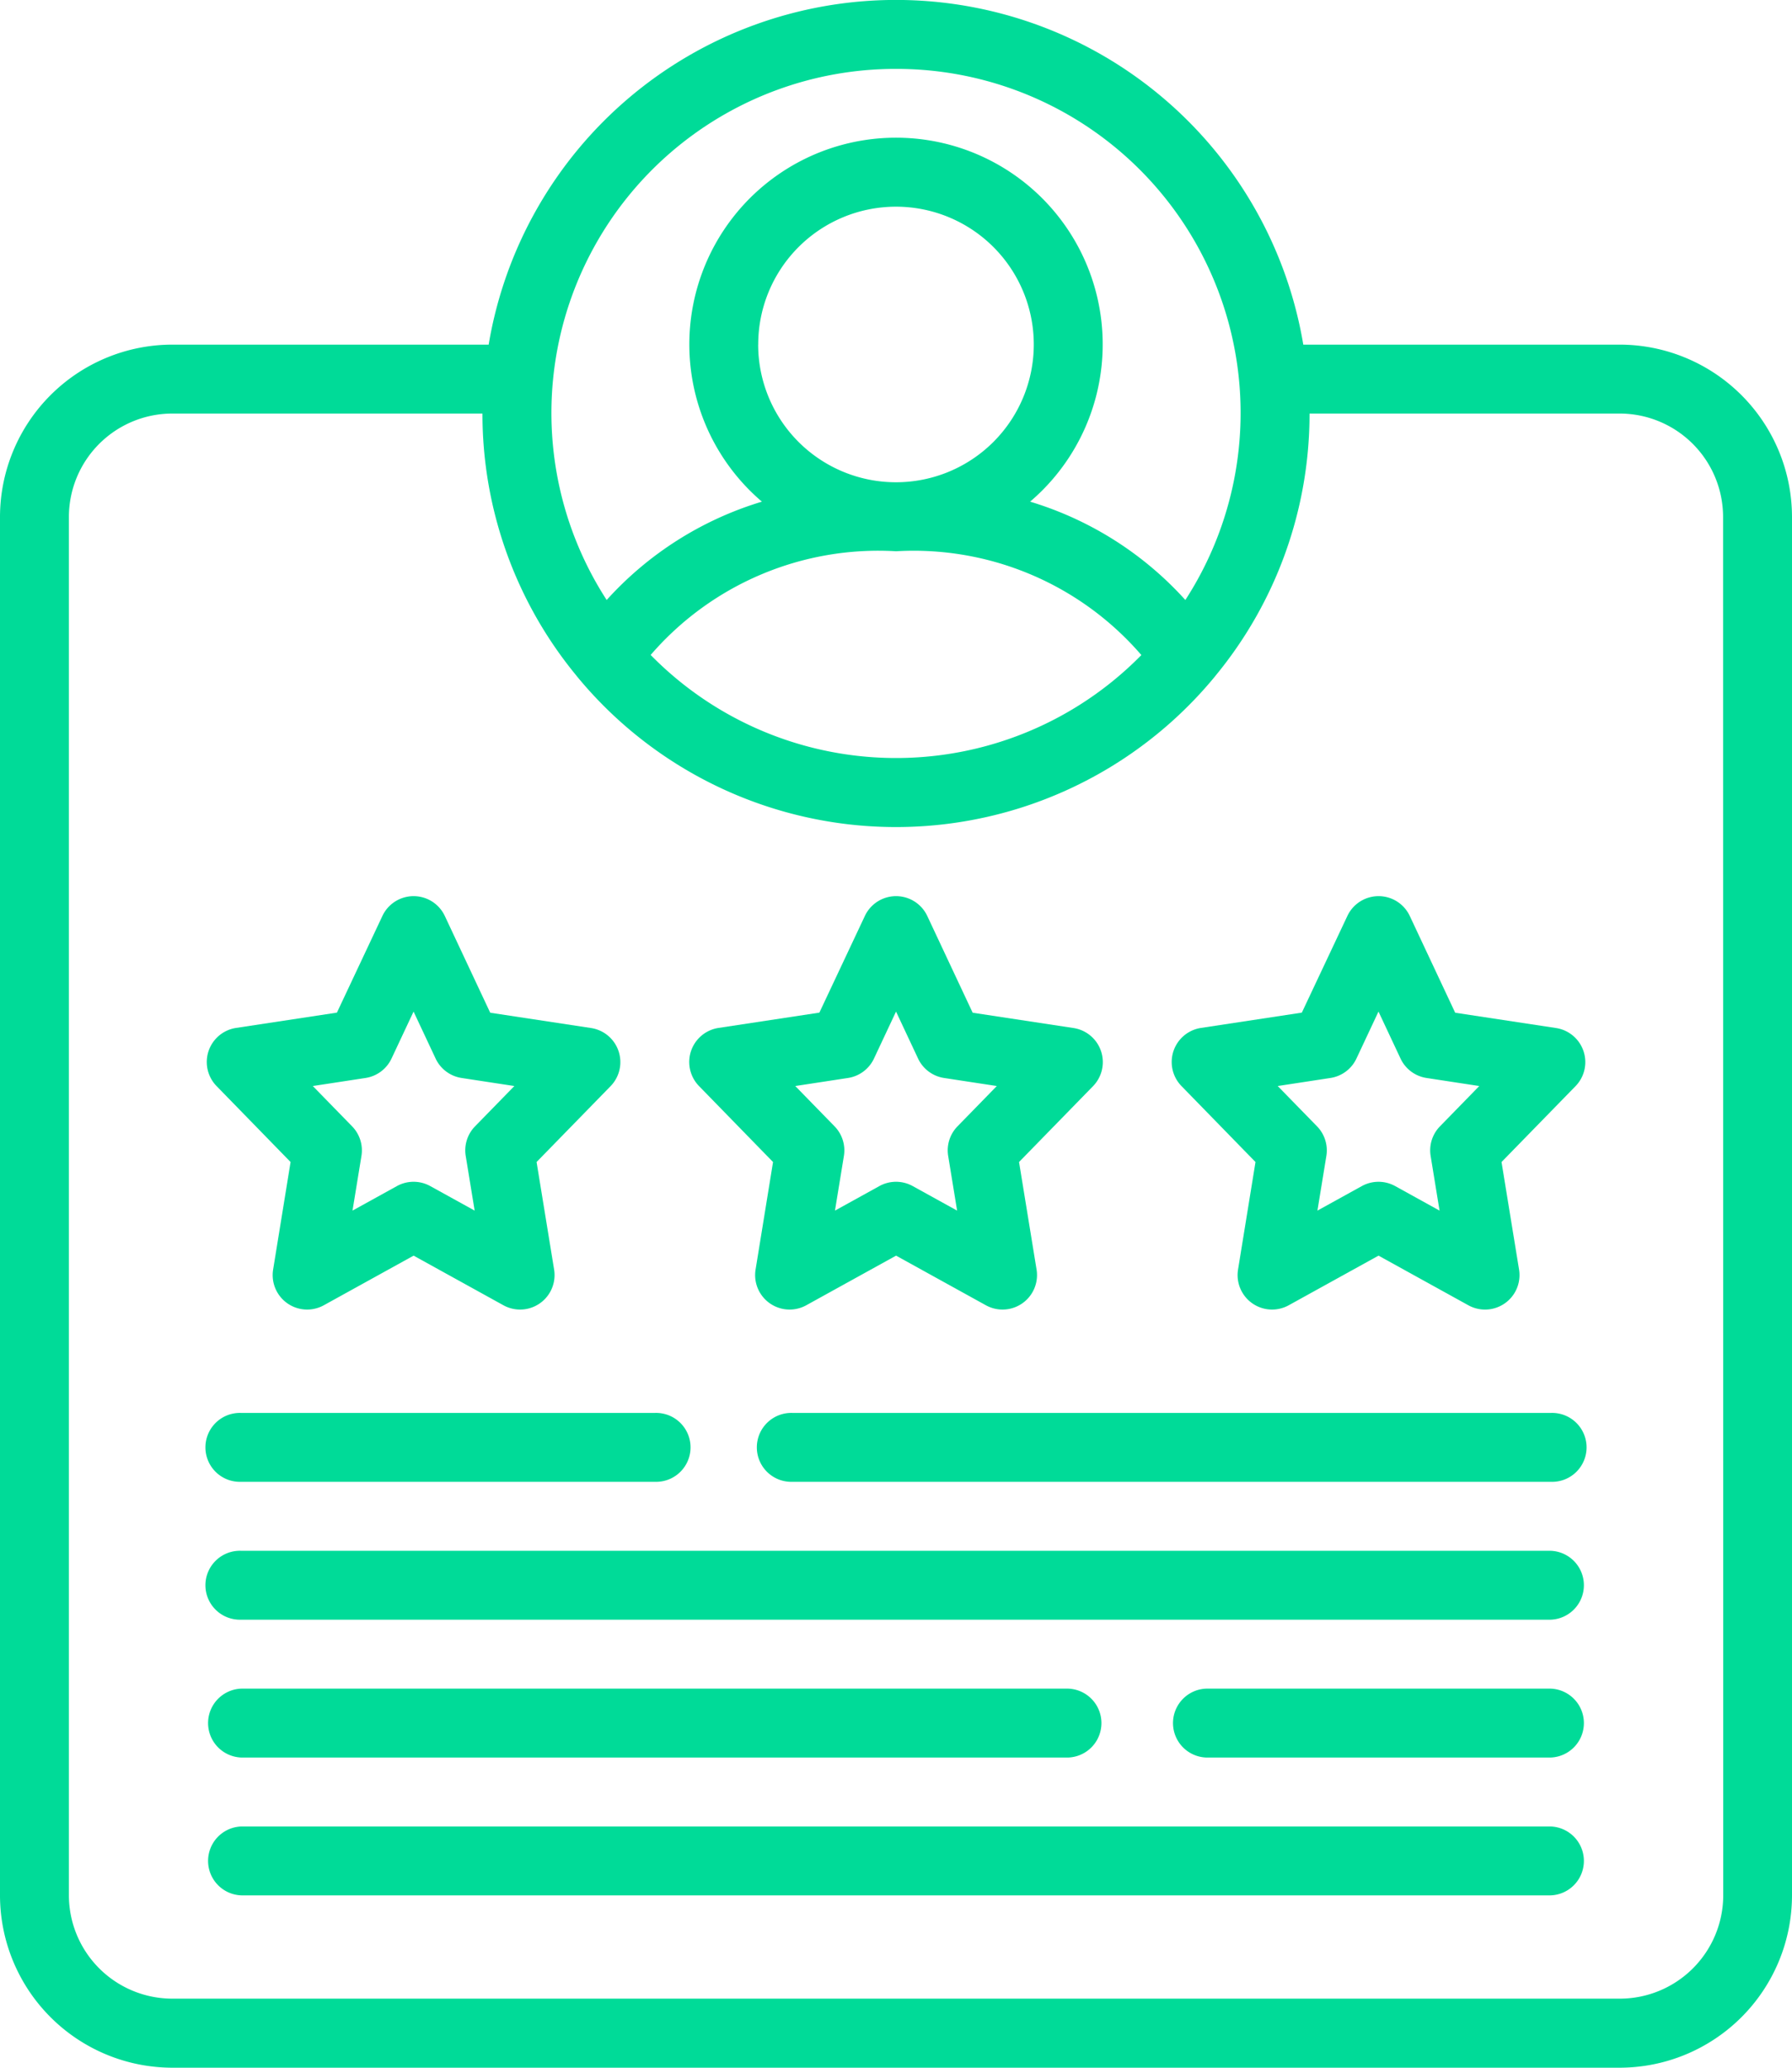 <svg id="Page-5" xmlns="http://www.w3.org/2000/svg" width="70.23" height="81.034" viewBox="0 0 70.23 81.034">
  <g id="_045---Rating" data-name="045---Rating" transform="translate(0 0)">
    <path id="Shape" d="M63.477,13.506h-12.4a16.186,16.186,0,0,0-31.926,0H6.753A6.761,6.761,0,0,0,0,20.259V74.281a6.761,6.761,0,0,0,6.753,6.753H63.477a6.761,6.761,0,0,0,6.753-6.753V20.259A6.761,6.761,0,0,0,63.477,13.506ZM35.115,2.7a13.485,13.485,0,0,1,11.34,20.814,13.4,13.4,0,0,0-6.084-3.854,8.1,8.1,0,1,0-10.511,0,13.4,13.4,0,0,0-6.084,3.854A13.485,13.485,0,0,1,35.115,2.7Zm-5.4,10.8a5.4,5.4,0,1,1,5.4,5.4A5.4,5.4,0,0,1,29.713,13.506Zm15.02,12.168a13.469,13.469,0,0,1-19.235,0,11.779,11.779,0,0,1,9.617-4.064A11.779,11.779,0,0,1,44.732,25.673Zm22.8,48.608a4.056,4.056,0,0,1-4.052,4.052H6.753A4.056,4.056,0,0,1,2.7,74.281V20.259a4.056,4.056,0,0,1,4.052-4.052H18.908a16.13,16.13,0,0,0,3.684,10.274l.018.024a16.188,16.188,0,0,0,25.01,0l.018-.024a16.13,16.13,0,0,0,3.684-10.274H63.477a4.056,4.056,0,0,1,4.052,4.052Z" transform="translate(0 0)" fill="#00db98"/>
    <path id="Shape-2" data-name="Shape" d="M23.284,36.425,22.6,40.639a1.351,1.351,0,0,0,1.986,1.4l3.52-1.945,3.52,1.945a1.351,1.351,0,0,0,1.986-1.4l-.687-4.214,2.9-2.973a1.351,1.351,0,0,0-.763-2.278l-3.954-.6-1.78-3.793a1.351,1.351,0,0,0-2.445,0L25.1,30.57l-3.954.6a1.351,1.351,0,0,0-.763,2.278Zm2.937-3.294a1.349,1.349,0,0,0,1.019-.761l.864-1.841.864,1.841a1.349,1.349,0,0,0,1.019.761l2.067.316-1.54,1.579a1.35,1.35,0,0,0-.366,1.161l.35,2.142-1.74-.961a1.349,1.349,0,0,0-1.307,0l-1.74.961.35-2.142a1.35,1.35,0,0,0-.366-1.161l-1.54-1.579Z" transform="translate(7.012 9.115)" fill="#00db98"/>
    <path id="Shape-3" data-name="Shape" d="M9.284,36.425,8.6,40.639a1.351,1.351,0,0,0,1.986,1.4l3.52-1.945,3.52,1.945a1.351,1.351,0,0,0,1.986-1.4l-.687-4.214,2.9-2.973a1.351,1.351,0,0,0-.763-2.278l-3.954-.6-1.78-3.793a1.351,1.351,0,0,0-2.445,0L11.1,30.57l-3.954.6a1.351,1.351,0,0,0-.763,2.278Zm2.937-3.294a1.349,1.349,0,0,0,1.019-.761l.864-1.841.864,1.841a1.349,1.349,0,0,0,1.019.761l2.067.316-1.54,1.579a1.35,1.35,0,0,0-.366,1.161l.35,2.142-1.74-.961a1.349,1.349,0,0,0-1.307,0l-1.74.961.35-2.142a1.35,1.35,0,0,0-.366-1.161l-1.54-1.579Z" transform="translate(2.104 9.115)" fill="#00db98"/>
    <path id="Shape-4" data-name="Shape" d="M37.284,36.425,36.6,40.639a1.351,1.351,0,0,0,1.986,1.4l3.52-1.945,3.52,1.945a1.351,1.351,0,0,0,1.987-1.4l-.687-4.214,2.9-2.973a1.351,1.351,0,0,0-.762-2.278l-3.954-.6-1.78-3.793a1.351,1.351,0,0,0-2.445,0L39.1,30.57l-3.954.6a1.351,1.351,0,0,0-.763,2.278Zm2.937-3.294a1.349,1.349,0,0,0,1.019-.761l.864-1.841.864,1.841a1.349,1.349,0,0,0,1.019.761l2.067.316-1.54,1.579a1.35,1.35,0,0,0-.366,1.161l.349,2.142-1.739-.961a1.354,1.354,0,0,0-1.307,0l-1.74.961.35-2.142a1.35,1.35,0,0,0-.366-1.161l-1.54-1.579Z" transform="translate(11.92 9.115)" fill="#00db98"/>
    <path id="Shape-5" data-name="Shape" d="M7.351,43.7H23.557a1.351,1.351,0,1,0,0-2.7H7.351a1.351,1.351,0,1,0,0,2.7Z" transform="translate(2.103 14.373)" fill="#00db98"/>
    <path id="Shape-6" data-name="Shape" d="M53.063,41H23.351a1.351,1.351,0,1,0,0,2.7H53.063a1.351,1.351,0,1,0,0-2.7Z" transform="translate(7.713 14.373)" fill="#00db98"/>
    <path id="Shape-7" data-name="Shape" d="M58.672,45H7.351a1.351,1.351,0,1,0,0,2.7H58.672a1.351,1.351,0,0,0,0-2.7Z" transform="translate(2.103 15.776)" fill="#00db98"/>
    <path id="Shape-8" data-name="Shape" d="M7.351,51.7H39.764a1.351,1.351,0,0,0,0-2.7H7.351a1.351,1.351,0,0,0,0,2.7Z" transform="translate(2.103 17.178)" fill="#00db98"/>
    <path id="Shape-9" data-name="Shape" d="M48.856,49H35.351a1.351,1.351,0,0,0,0,2.7H48.856a1.351,1.351,0,0,0,0-2.7Z" transform="translate(11.919 17.178)" fill="#00db98"/>
    <path id="Shape-10" data-name="Shape" d="M58.672,53H7.351a1.351,1.351,0,0,0,0,2.7H58.672a1.351,1.351,0,0,0,0-2.7Z" transform="translate(2.103 18.58)" fill="#00db98"/>
  </g>
</svg>
